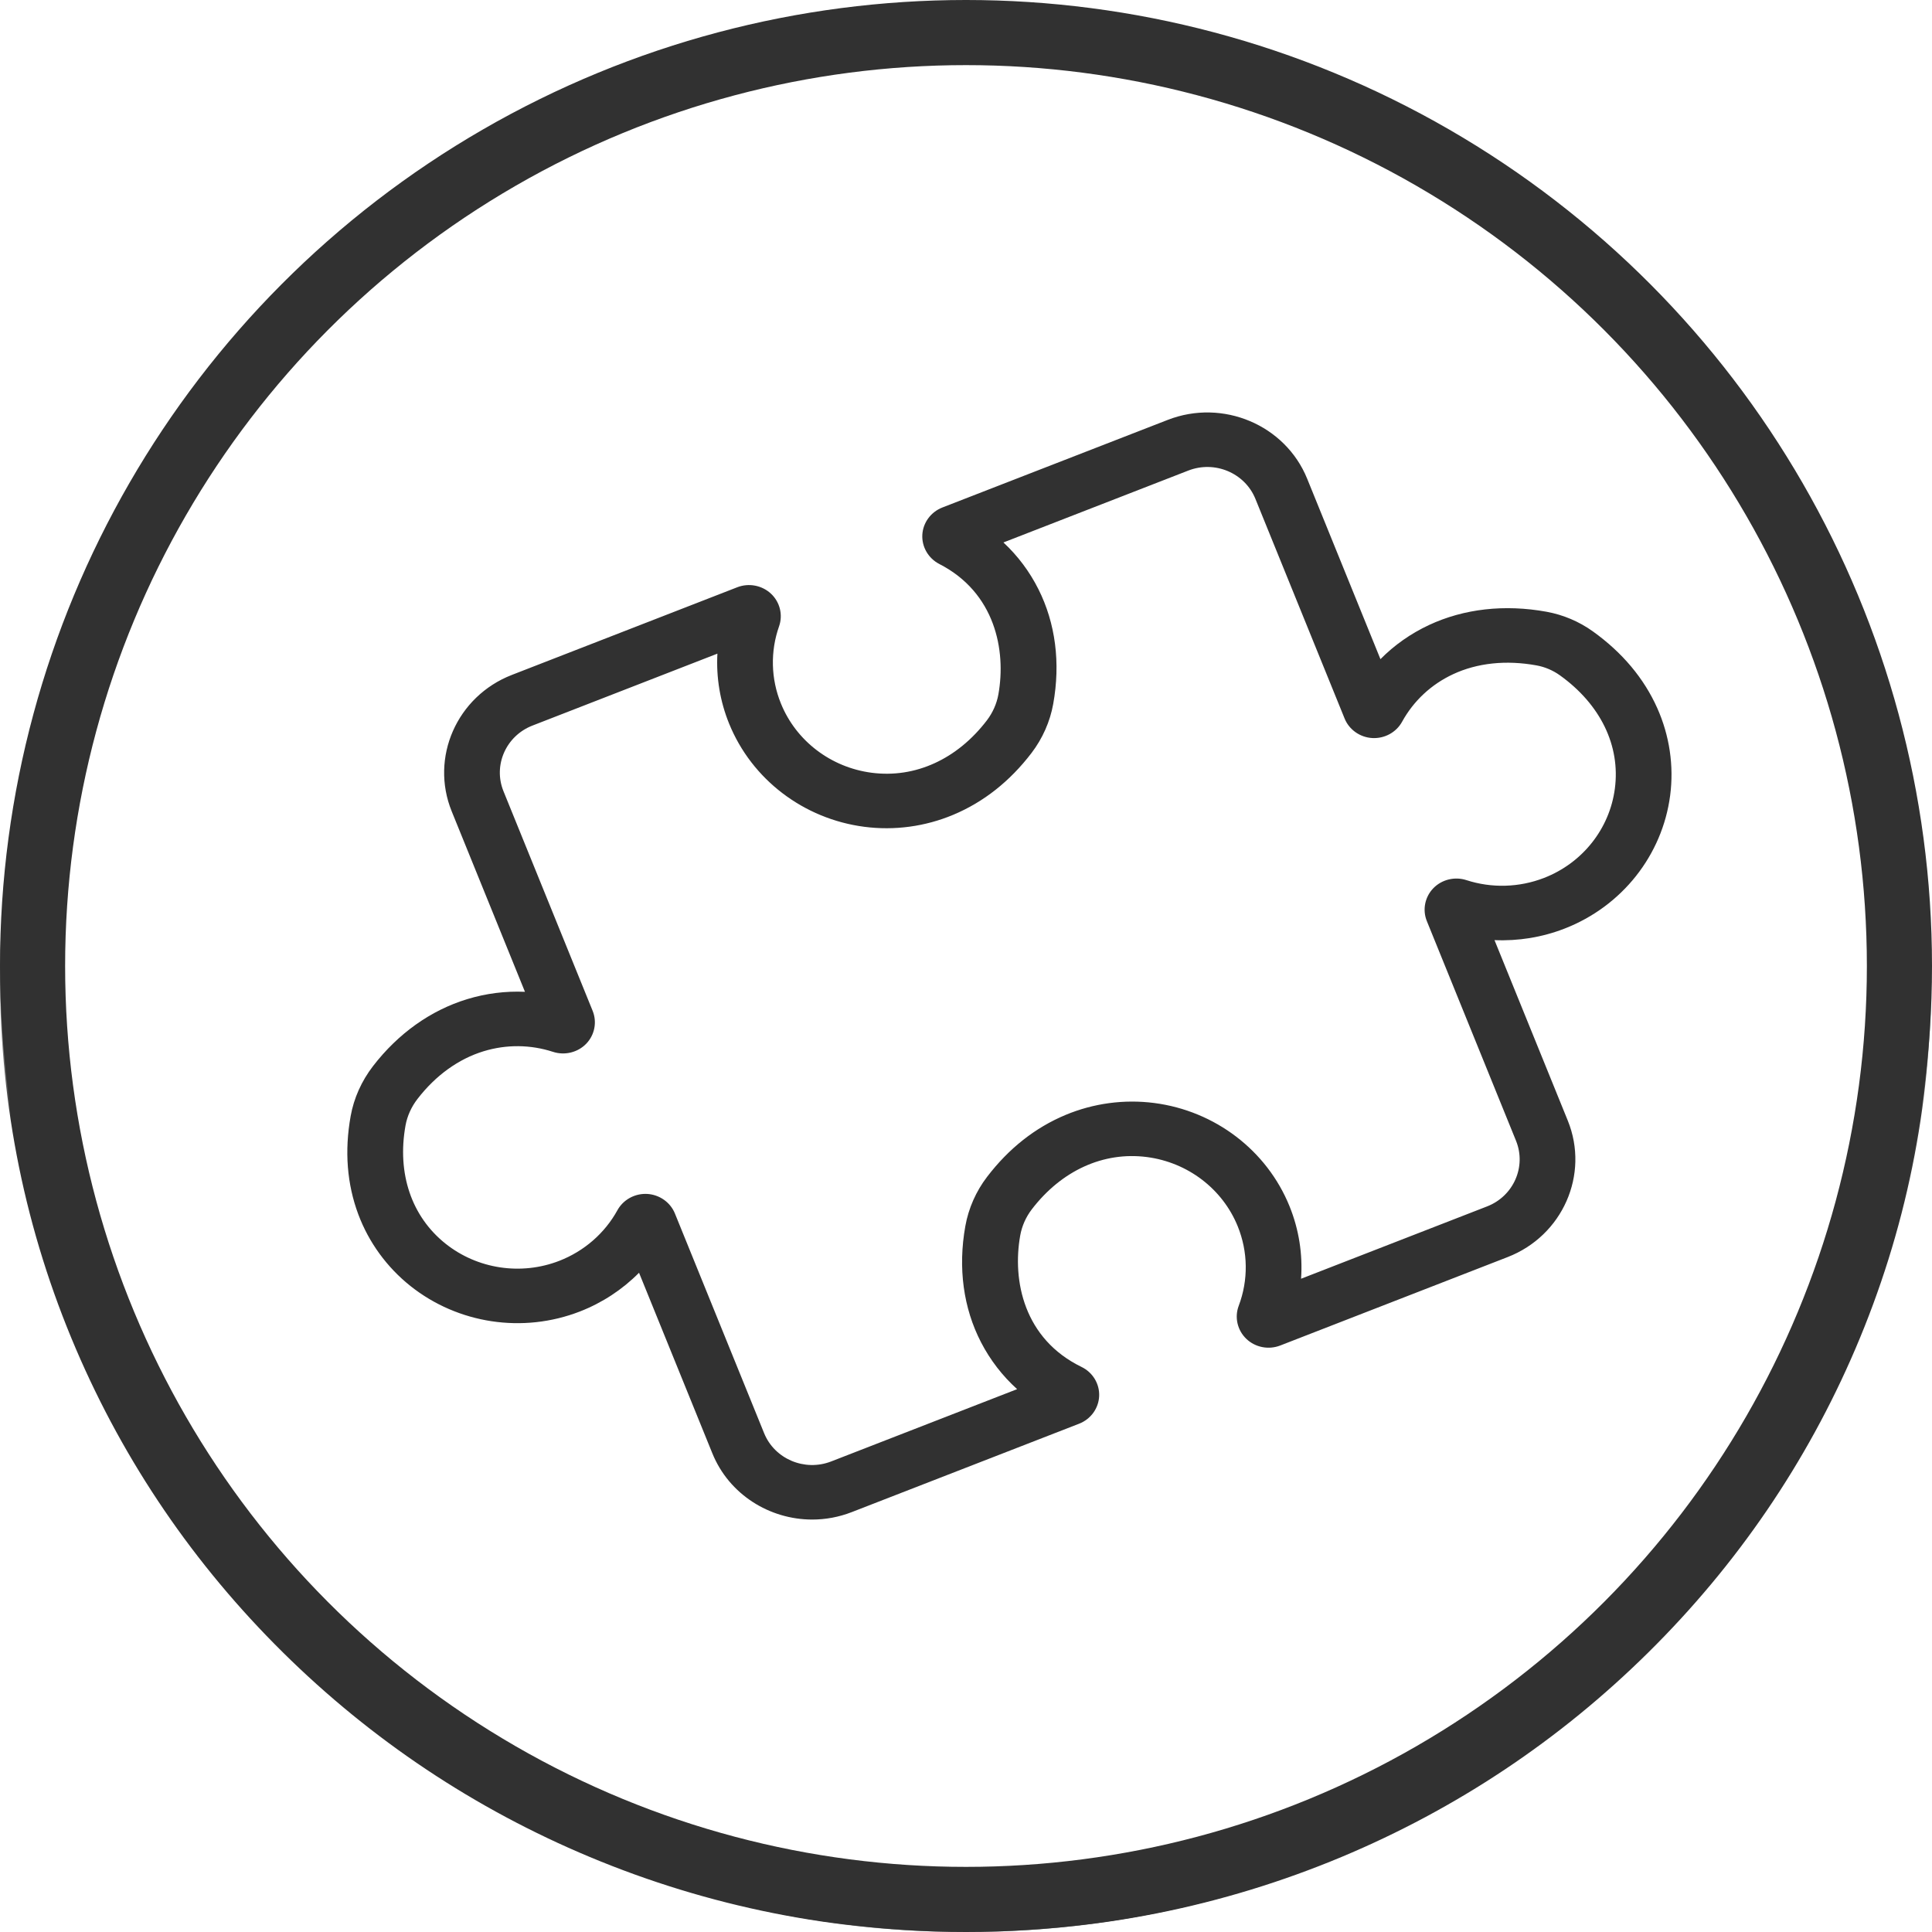 <?xml version="1.0" encoding="UTF-8"?>
<svg width="89px" height="89px" viewBox="0 0 89 89" version="1.1" xmlns="http://www.w3.org/2000/svg" xmlns:xlink="http://www.w3.org/1999/xlink">
    <!-- Generator: Sketch 51 (57462) - http://www.bohemiancoding.com/sketch -->
    <title>新材料icon_slice</title>
    <desc>Created with Sketch.</desc>
    <defs>
        <polygon id="path-1" points="0 0.033 88.966 0.033 88.966 88 0 88"></polygon>
    </defs>
    <g id="Page-1" stroke="none" stroke-width="1" fill="none" fill-rule="evenodd">
        <g id="Artboard">
            <g id="新材料icon">
                <g id="Group-3" transform="translate(0, 1)">
                    <mask id="mask-2" fill="white">
                        <use xlink:href="#path-1"></use>
                    </mask>
                    <g id="Clip-2"></g>
                    <path d="M44.483,1.294 C38.65,1.294 32.992,2.423 27.664,4.651 C22.519,6.802 17.899,9.883 13.93,13.807 C9.962,17.731 6.846,22.3 4.67,27.387 C2.417,32.654 1.275,38.249 1.275,44.016 C1.275,49.785 2.417,55.379 4.67,60.646 C6.846,65.734 9.962,70.303 13.93,74.227 C17.899,78.151 22.519,81.231 27.664,83.383 C32.992,85.61 38.65,86.739 44.483,86.739 C50.317,86.739 55.975,85.61 61.302,83.383 C66.447,81.231 71.068,78.151 75.036,74.227 C79.005,70.303 82.12,65.734 84.297,60.646 C86.55,55.379 87.692,49.785 87.692,44.016 C87.692,38.249 86.55,32.654 84.297,27.387 C82.12,22.3 79.005,17.731 75.036,13.807 C71.068,9.883 66.447,6.802 61.302,4.651 C55.975,2.423 50.317,1.294 44.483,1.294 M44.483,88 C38.478,88 32.653,86.836 27.169,84.544 C21.871,82.328 17.114,79.156 13.029,75.117 C8.944,71.078 5.736,66.374 3.496,61.137 C1.176,55.714 -7.60683761e-05,49.954 -7.60683761e-05,44.016 C-7.60683761e-05,38.079 1.176,32.319 3.496,26.896 C5.736,21.658 8.944,16.955 13.029,12.916 C17.114,8.877 21.871,5.705 27.169,3.49 C32.653,1.197 38.478,0.033 44.483,0.033 C50.488,0.033 56.313,1.197 61.798,3.49 C67.095,5.705 71.853,8.877 75.937,12.916 C80.022,16.955 83.23,21.658 85.47,26.896 C87.79,32.319 88.966,38.079 88.966,44.016 C88.966,49.954 87.79,55.714 85.47,61.137 C83.23,66.374 80.022,71.078 75.937,75.117 C71.853,79.156 67.095,82.328 61.798,84.544 C56.313,86.836 50.488,88 44.483,88" id="Fill-1" fill="#313131" mask="url(#mask-2)"></path>
                </g>
                <path d="M29.731,54.998 C29.759,54.998 29.787,54.999 29.815,55 C30.381,55.033 30.882,55.386 31.091,55.902 L35.199,66.019 C35.683,67.213 37.07,67.798 38.29,67.323 L46.855,63.993 C46.18,63.383 45.619,62.658 45.194,61.838 C44.376,60.257 44.125,58.403 44.47,56.479 C44.616,55.662 44.962,54.878 45.472,54.212 C46.469,52.906 47.683,51.948 49.08,51.363 C50.372,50.823 51.787,50.632 53.171,50.811 C55.972,51.174 58.359,52.995 59.402,55.563 C59.837,56.635 60.015,57.777 59.935,58.907 L68.504,55.575 C69.724,55.101 70.321,53.744 69.837,52.55 L65.73,42.433 C65.52,41.918 65.636,41.324 66.025,40.92 C66.414,40.517 67.013,40.369 67.551,40.544 C68.716,40.923 69.987,40.886 71.13,40.442 C72.9,39.754 74.15,38.177 74.391,36.325 C74.65,34.35 73.727,32.45 71.861,31.111 C71.539,30.88 71.165,30.721 70.779,30.652 C69.381,30.398 68.052,30.538 66.936,31.059 C65.93,31.529 65.119,32.286 64.589,33.248 C64.321,33.737 63.781,34.031 63.215,33.999 C62.65,33.967 62.149,33.614 61.94,33.097 L57.832,22.981 C57.348,21.787 55.961,21.202 54.741,21.677 L46.224,24.989 C46.883,25.602 47.428,26.328 47.837,27.143 C48.623,28.708 48.859,30.535 48.518,32.427 C48.373,33.24 48.026,34.021 47.52,34.685 C46.522,35.992 45.309,36.95 43.911,37.535 C42.618,38.077 41.204,38.268 39.819,38.088 C37.018,37.725 34.63,35.903 33.588,33.336 C33.169,32.305 32.988,31.204 33.048,30.111 L24.527,33.425 C23.307,33.899 22.709,35.256 23.194,36.45 L27.301,46.566 C27.51,47.082 27.395,47.676 27.006,48.08 C26.616,48.483 26.017,48.63 25.479,48.456 C24.435,48.116 23.329,48.107 22.281,48.426 C21.122,48.78 20.066,49.541 19.23,50.627 C18.948,50.992 18.758,51.416 18.68,51.85 C18.284,54.059 18.957,56.042 20.524,57.291 C21.996,58.463 24.005,58.766 25.767,58.081 C26.91,57.636 27.86,56.809 28.442,55.751 C28.697,55.287 29.197,54.998 29.731,54.998 M37.416,70 C35.448,70 33.583,68.843 32.814,66.946 L29.438,58.631 C28.674,59.402 27.748,60.013 26.715,60.415 C24.09,61.436 21.097,60.984 18.904,59.239 C17.821,58.375 16.991,57.236 16.507,55.944 C15.984,54.546 15.865,53.023 16.153,51.416 C16.3,50.592 16.656,49.797 17.181,49.115 C18.342,47.607 19.842,46.54 21.518,46.028 C22.389,45.762 23.289,45.649 24.183,45.689 L20.809,37.377 C19.802,34.897 21.044,32.076 23.58,31.091 L33.963,27.053 C34.493,26.847 35.102,26.963 35.515,27.348 C35.928,27.734 36.074,28.323 35.889,28.851 C35.481,30.007 35.511,31.271 35.974,32.408 C36.673,34.132 38.276,35.354 40.157,35.598 C42.158,35.858 44.093,34.977 45.463,33.183 C45.731,32.831 45.914,32.419 45.991,31.992 C46.358,29.949 45.837,27.296 43.271,25.981 C42.766,25.722 42.459,25.194 42.488,24.636 C42.518,24.079 42.88,23.586 43.41,23.379 L53.793,19.343 C56.328,18.356 59.21,19.573 60.217,22.054 L63.592,30.365 C64.23,29.719 64.984,29.188 65.83,28.792 C67.439,28.041 69.312,27.83 71.248,28.182 C72.011,28.321 72.747,28.633 73.378,29.086 C74.734,30.058 75.732,31.248 76.344,32.62 C76.91,33.888 77.116,35.279 76.938,36.643 C76.577,39.4 74.715,41.75 72.078,42.775 C71.045,43.178 69.941,43.356 68.846,43.308 L72.222,51.622 C73.229,54.103 71.986,56.924 69.451,57.909 L58.977,61.982 C58.44,62.191 57.827,62.071 57.414,61.676 C57.001,61.281 56.863,60.684 57.063,60.153 C57.511,58.967 57.494,57.666 57.017,56.49 C56.317,54.767 54.715,53.546 52.834,53.301 C50.832,53.041 48.898,53.921 47.527,55.715 C47.258,56.068 47.075,56.481 46.998,56.913 C46.625,58.996 47.17,61.681 49.822,62.97 C50.339,63.221 50.658,63.748 50.634,64.312 C50.61,64.876 50.248,65.376 49.711,65.585 L39.238,69.657 C38.64,69.89 38.024,70 37.416,70" id="Fill-4" fill="#313131"></path>
                <circle id="Oval-2-Copy-8" stroke="#313131" stroke-width="3" cx="44.5" cy="44.5" r="43"></circle>
            </g>
        </g>
    </g>
</svg>